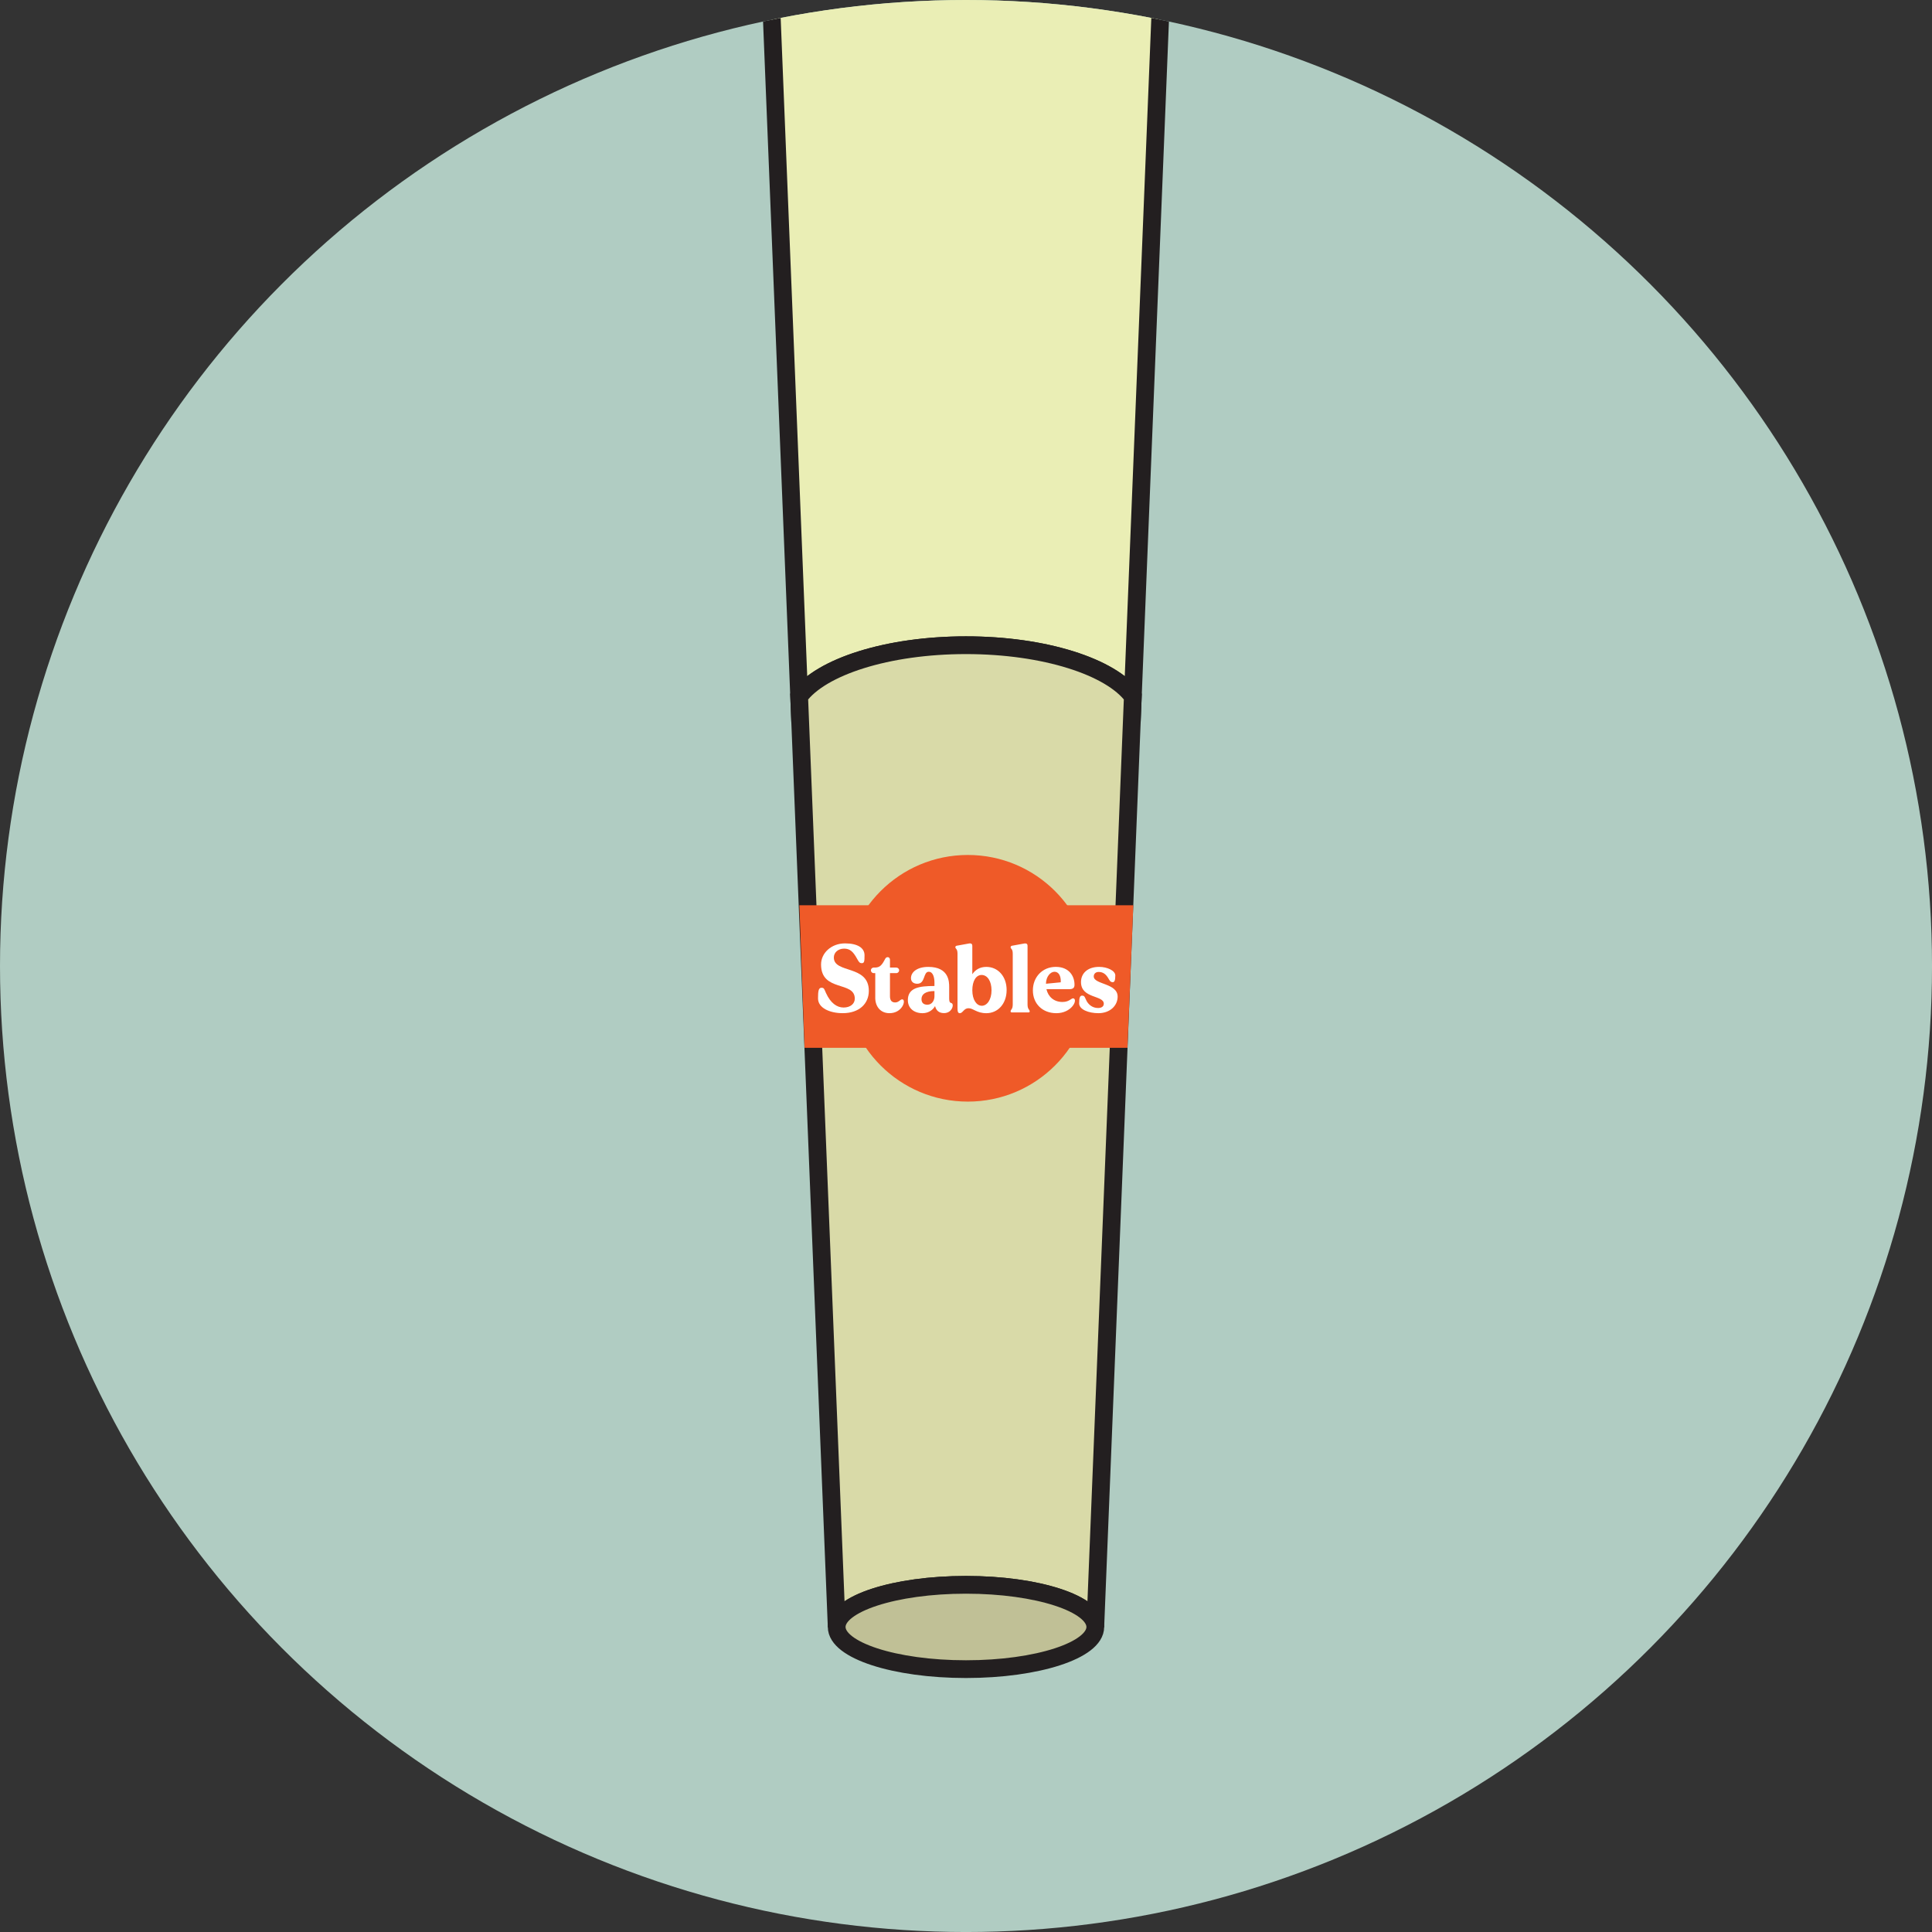 <?xml version="1.0" encoding="UTF-8"?>
<svg id="b" data-name="Layer 2" xmlns="http://www.w3.org/2000/svg" xmlns:xlink="http://www.w3.org/1999/xlink" viewBox="0 0 108.881 108.881">
  <rect x="0" y="0" width="108.881" height="108.881" fill="#333333" stroke="none"/>
  <defs>
    <clipPath id="d">
      <circle cx="54.441" cy="54.441" r="54.441" fill="none"/>
    </clipPath>
  </defs>
  <g id="c" data-name="Layer 1">
    <g>
      <g>
        <circle cx="54.441" cy="54.441" r="54.441" fill="#b0ccc2"/>
        <g clip-path="url(#d)">
          <g>
            <path d="M43.153-7.483l1.885,46.737c1.232-1.674,4.974-2.892,9.402-2.892s8.17,1.218,9.402,2.892l1.885-46.737h-22.574Z" fill="#eaeeb5" stroke="#231f20" stroke-miterlimit="10"/>
            <path d="M54.44,36.362c-4.428,0-8.17,1.218-9.402,2.892l2.115,52.437c0-1.312,3.263-2.376,7.287-2.376s7.287,1.064,7.287,2.376l2.115-52.437c-1.232-1.674-4.974-2.892-9.402-2.892Z" fill="#d9daa8" stroke="#231f20" stroke-miterlimit="10"/>
            <ellipse cx="54.44" cy="91.691" rx="7.287" ry="2.376" fill="#c0c096" stroke="#231f20" stroke-miterlimit="10"/>
          </g>
        </g>
      </g>
      <circle cx="54.544" cy="55.133" r="6.95" fill="#ef5a28"/>
      <polygon points="45.343 59.051 63.539 59.051 63.87 51.017 45.05 51.017 45.343 59.051" fill="#ef5a28"/>
      <g>
        <path d="M46.101,56.276c0-.417,.027-.61,.198-.61,.154,0,.154,.088,.253,.302,.258,.566,.615,.813,.989,.813,.379,0,.632-.209,.632-.5,0-1.016-1.901-.357-1.901-1.928,0-.643,.577-1.187,1.351-1.187,.714,0,1.099,.258,1.099,.67,0,.33-.011,.445-.148,.445-.126,0-.165-.055-.269-.242-.231-.428-.417-.577-.736-.577-.33,0-.577,.214-.577,.5,0,.917,1.972,.396,1.972,1.879,0,.731-.549,1.258-1.472,1.258-.752,0-1.39-.308-1.39-.824Z" fill="#fff"/>
        <path d="M49.327,56.226v-1.384h-.093c-.082,0-.154-.071-.154-.159,0-.082,.071-.154,.154-.154h.071c.286,0,.401-.143,.582-.494,.077-.148,.269-.115,.269,.06v.434h.357c.088,0,.159,.071,.159,.154,0,.088-.071,.159-.159,.159h-.357v1.307c0,.176,.06,.346,.291,.346,.225,0,.308-.214,.428-.17,.192,.071-.038,.774-.747,.774-.505,0-.802-.373-.802-.873Z" fill="#fff"/>
        <path d="M51.163,56.369c0-.698,.621-.802,1.5-.802v-.192c0-.253-.066-.61-.324-.61-.319,0-.181,.676-.643,.676-.209,0-.357-.11-.357-.313,0-.346,.346-.637,.978-.637,1.175,0,1.175,.857,1.175,1.126v.643c0,.341,.121,.214,.181,.313,.077,.126-.06,.522-.472,.522-.269,0-.439-.132-.505-.396-.093,.181-.341,.401-.703,.401-.494,0-.829-.291-.829-.731Zm1.104,.253c.258,0,.396-.242,.396-.472v-.297c-.494,0-.731,.176-.731,.45,0,.225,.132,.319,.335,.319Z" fill="#fff"/>
        <path d="M53.962,56.781v-3.038c0-.286-.121-.264-.121-.362,0-.038,.027-.077,.071-.082l.692-.126c.137-.027,.192,.033,.192,.126v1.604c.165-.242,.417-.412,.791-.412,.654,0,1.143,.533,1.143,1.302,0,.78-.494,1.307-1.143,1.307-.549,0-.731-.28-1.005-.28-.264,0-.319,.28-.489,.28-.11,0-.132-.093-.132-.319Zm1.368-.099c.297,0,.549-.341,.549-.868,0-.522-.231-.868-.56-.868-.319,0-.522,.351-.522,.862,0,.533,.236,.873,.533,.873Z" fill="#fff"/>
        <path d="M56.954,57.001c0-.115,.121-.104,.121-.39v-2.867c0-.286-.121-.264-.121-.362,0-.038,.027-.071,.071-.082,.071-.011,.538-.099,.692-.126,.143-.022,.192,.033,.192,.126v3.312c0,.286,.121,.275,.121,.39,0,.038-.027,.055-.071,.055h-.934c-.038,0-.071-.017-.071-.055Z" fill="#fff"/>
        <path d="M58.21,55.814c0-.758,.544-1.324,1.291-1.324,.742,0,1.055,.511,1.055,1.005,0,.176-.082,.253-.308,.253h-1.274c.099,.428,.423,.72,.906,.72,.423,0,.516-.269,.643-.192,.209,.115-.154,.824-.989,.824-.775,0-1.324-.522-1.324-1.285Zm1.571-.456c.017-.385-.132-.593-.351-.593-.231,0-.478,.269-.483,.676l.835-.082Z" fill="#fff"/>
        <path d="M60.817,56.539c0-.319,.05-.428,.159-.428,.099,0,.137,.011,.225,.225,.11,.264,.357,.472,.681,.472,.198,0,.324-.088,.324-.242,0-.489-1.285-.28-1.285-1.219,0-.489,.368-.857,1.022-.857,.461,0,.912,.214,.912,.483,0,.297-.055,.379-.143,.379-.137,0-.176-.093-.264-.242-.126-.203-.28-.335-.533-.335-.159,0-.275,.099-.275,.253,0,.461,1.346,.373,1.346,1.137,0,.516-.434,.934-1.082,.934-.555,0-1.088-.203-1.088-.56Z" fill="#fff"/>
      </g>
    </g>
  </g>
</svg>